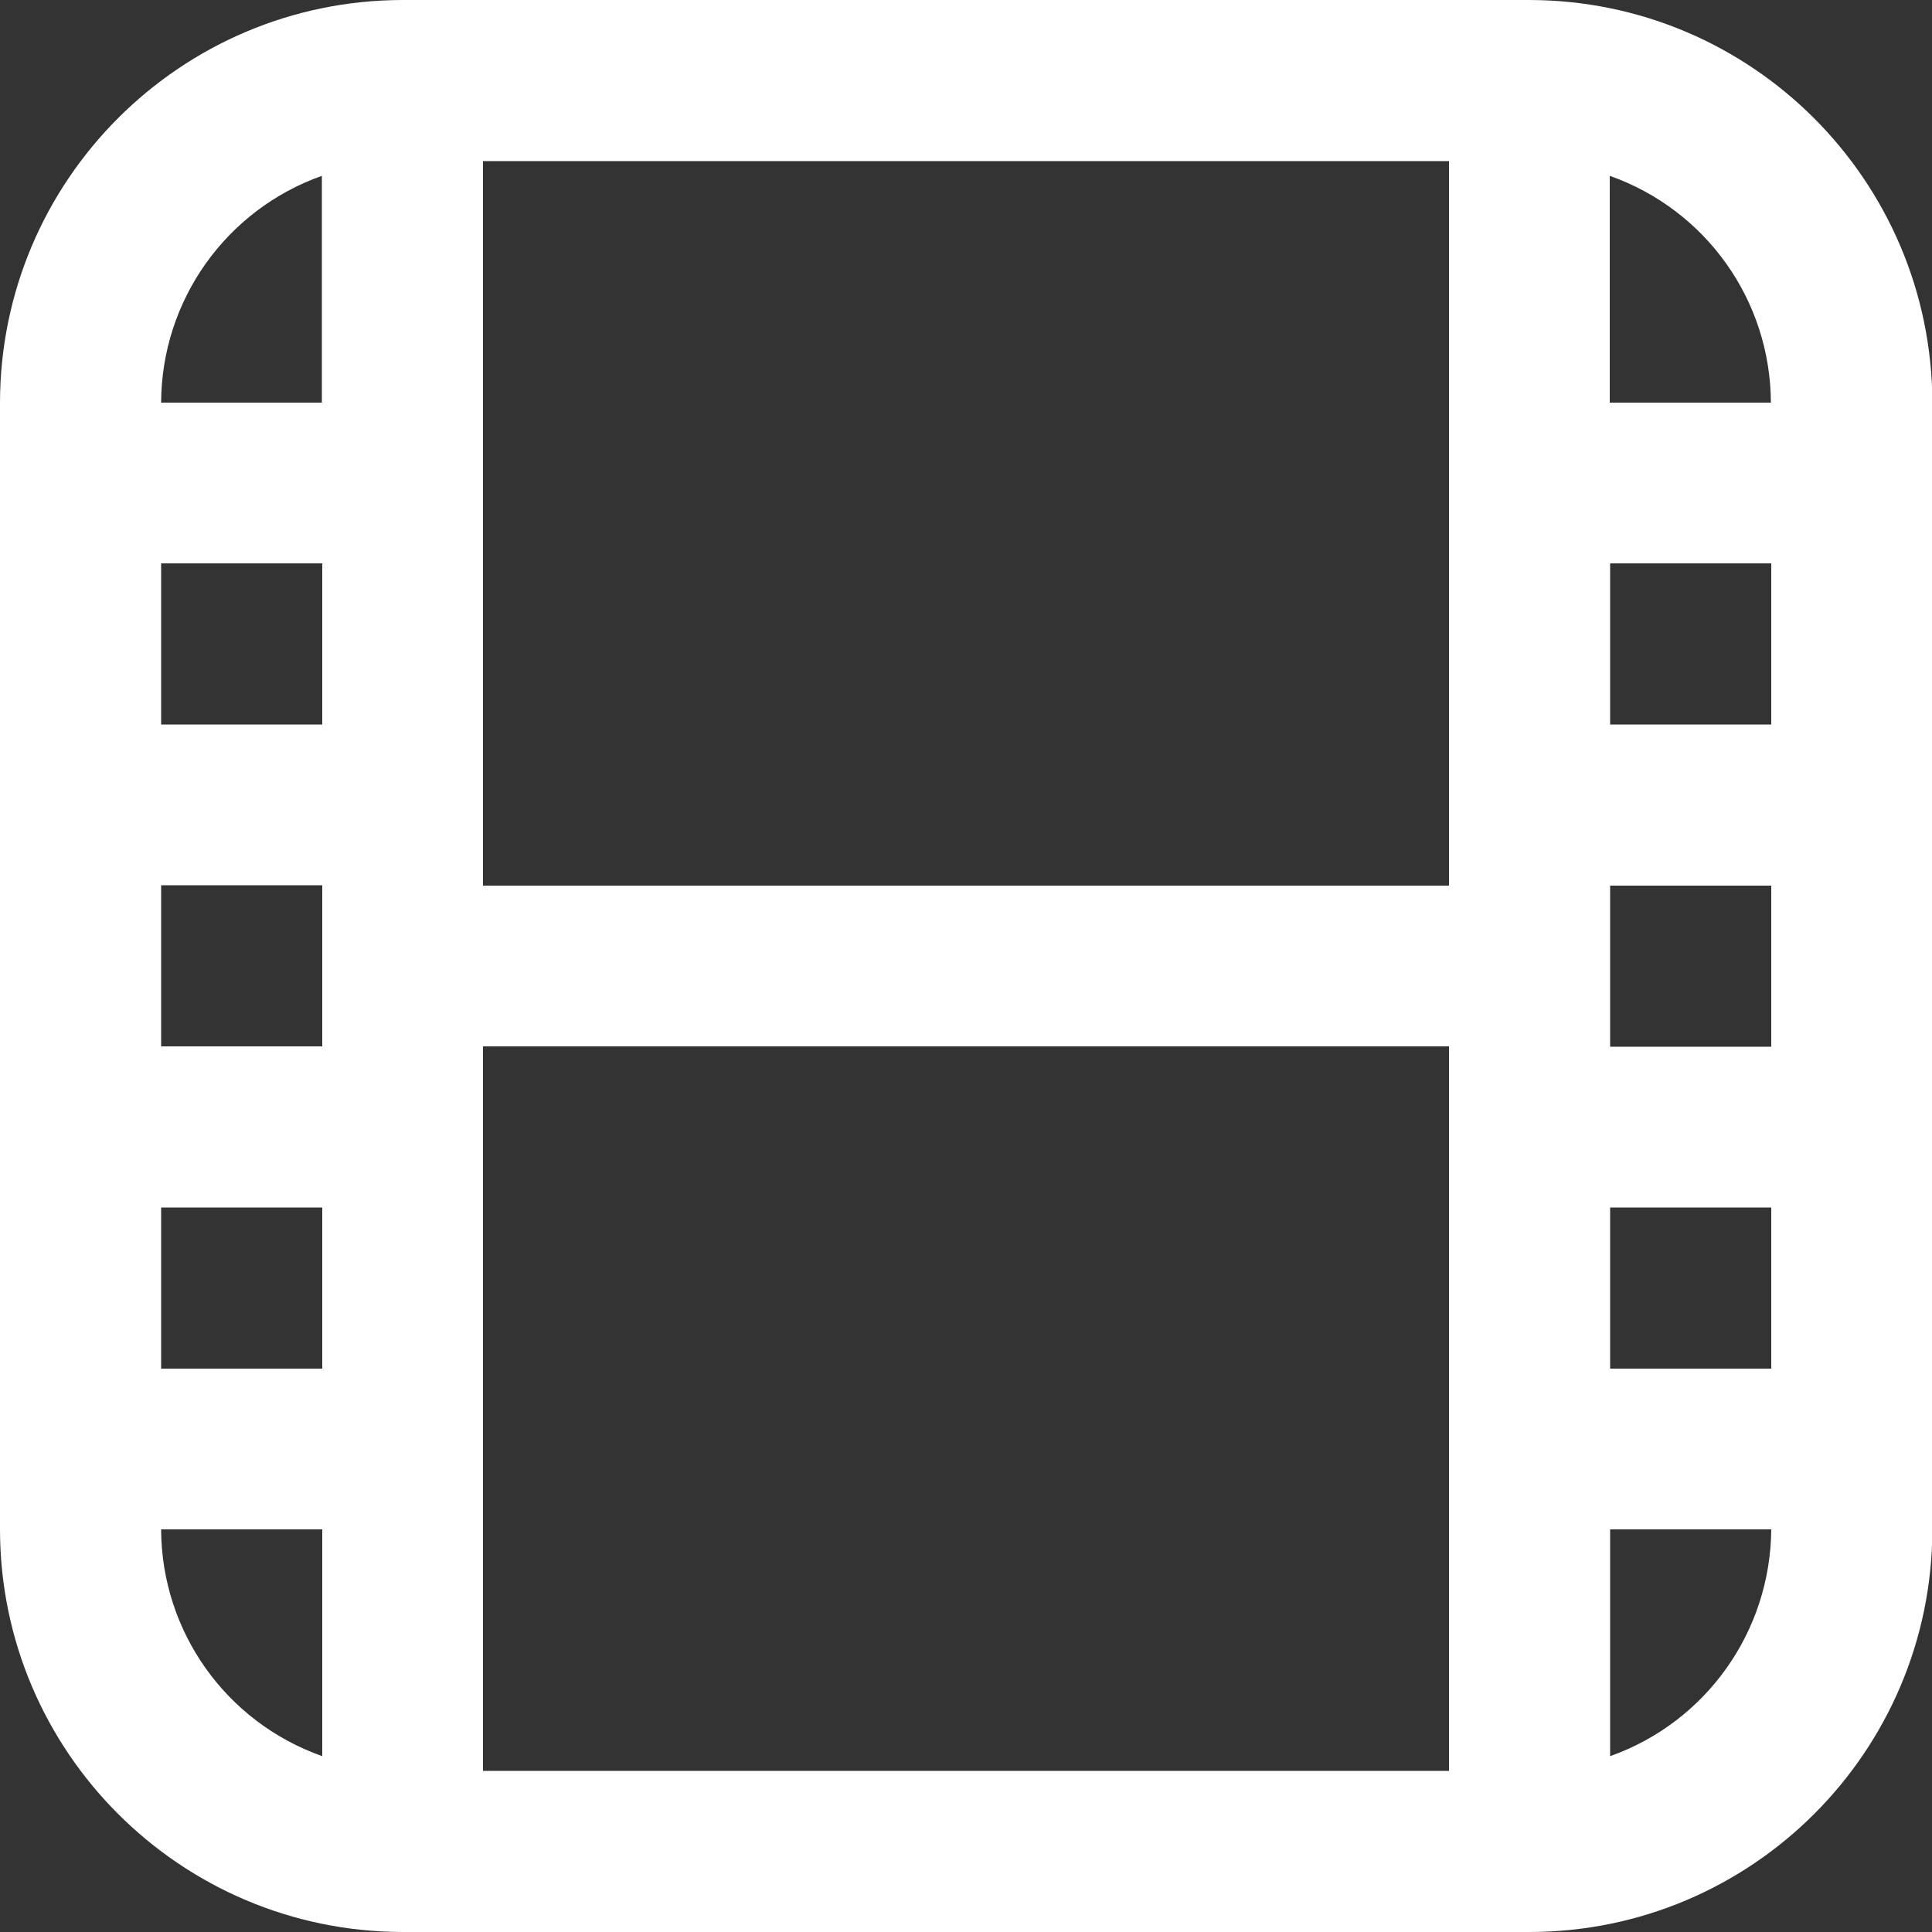 <?xml version="1.0" encoding="utf-8"?>
<!-- Generator: Adobe Illustrator 27.5.0, SVG Export Plug-In . SVG Version: 6.00 Build 0)  -->
<svg version="1.1" id="Layer_1" xmlns="http://www.w3.org/2000/svg" xmlns:xlink="http://www.w3.org/1999/xlink" x="0px" y="0px"
	 viewBox="0 0 512 512" style="enable-background:new 0 0 512 512;" xml:space="preserve">
<rect x="0" y="0" width="512" height="512" fill="#333333" stroke="none"/>
<style type="text/css">
	.st0{fill:#FFFFFF;}
</style>
<path class="st0" d="M405.3,0H106.7C47.8,0.1,0.1,47.8,0,106.7v298.7C0.1,464.2,47.8,511.9,106.7,512h298.7
	c58.9-0.1,106.6-47.8,106.7-106.7V106.7C511.9,47.8,464.2,0.1,405.3,0z M426.7,234.7h42.7v42.7h-42.7V234.7z M426.7,192v-42.7h42.7
	V192H426.7z M384,234.7H128v-192h256V234.7z M85.3,277.3H42.7v-42.7h42.7V277.3z M85.3,192H42.7v-42.7h42.7V192z M42.7,320h42.7
	v42.7H42.7V320z M128,277.3h256v192H128V277.3z M426.7,320h42.7v42.7h-42.7V320z M469.3,106.7h-42.7V46.6
	C452.1,55.6,469.2,79.6,469.3,106.7z M85.3,46.6v60.1H42.7C42.8,79.6,59.9,55.6,85.3,46.6z M42.7,405.3h42.7v60.1
	C59.9,456.4,42.8,432.4,42.7,405.3z M426.7,465.4v-60.1h42.7C469.2,432.4,452.1,456.4,426.7,465.4z"/>
</svg>
